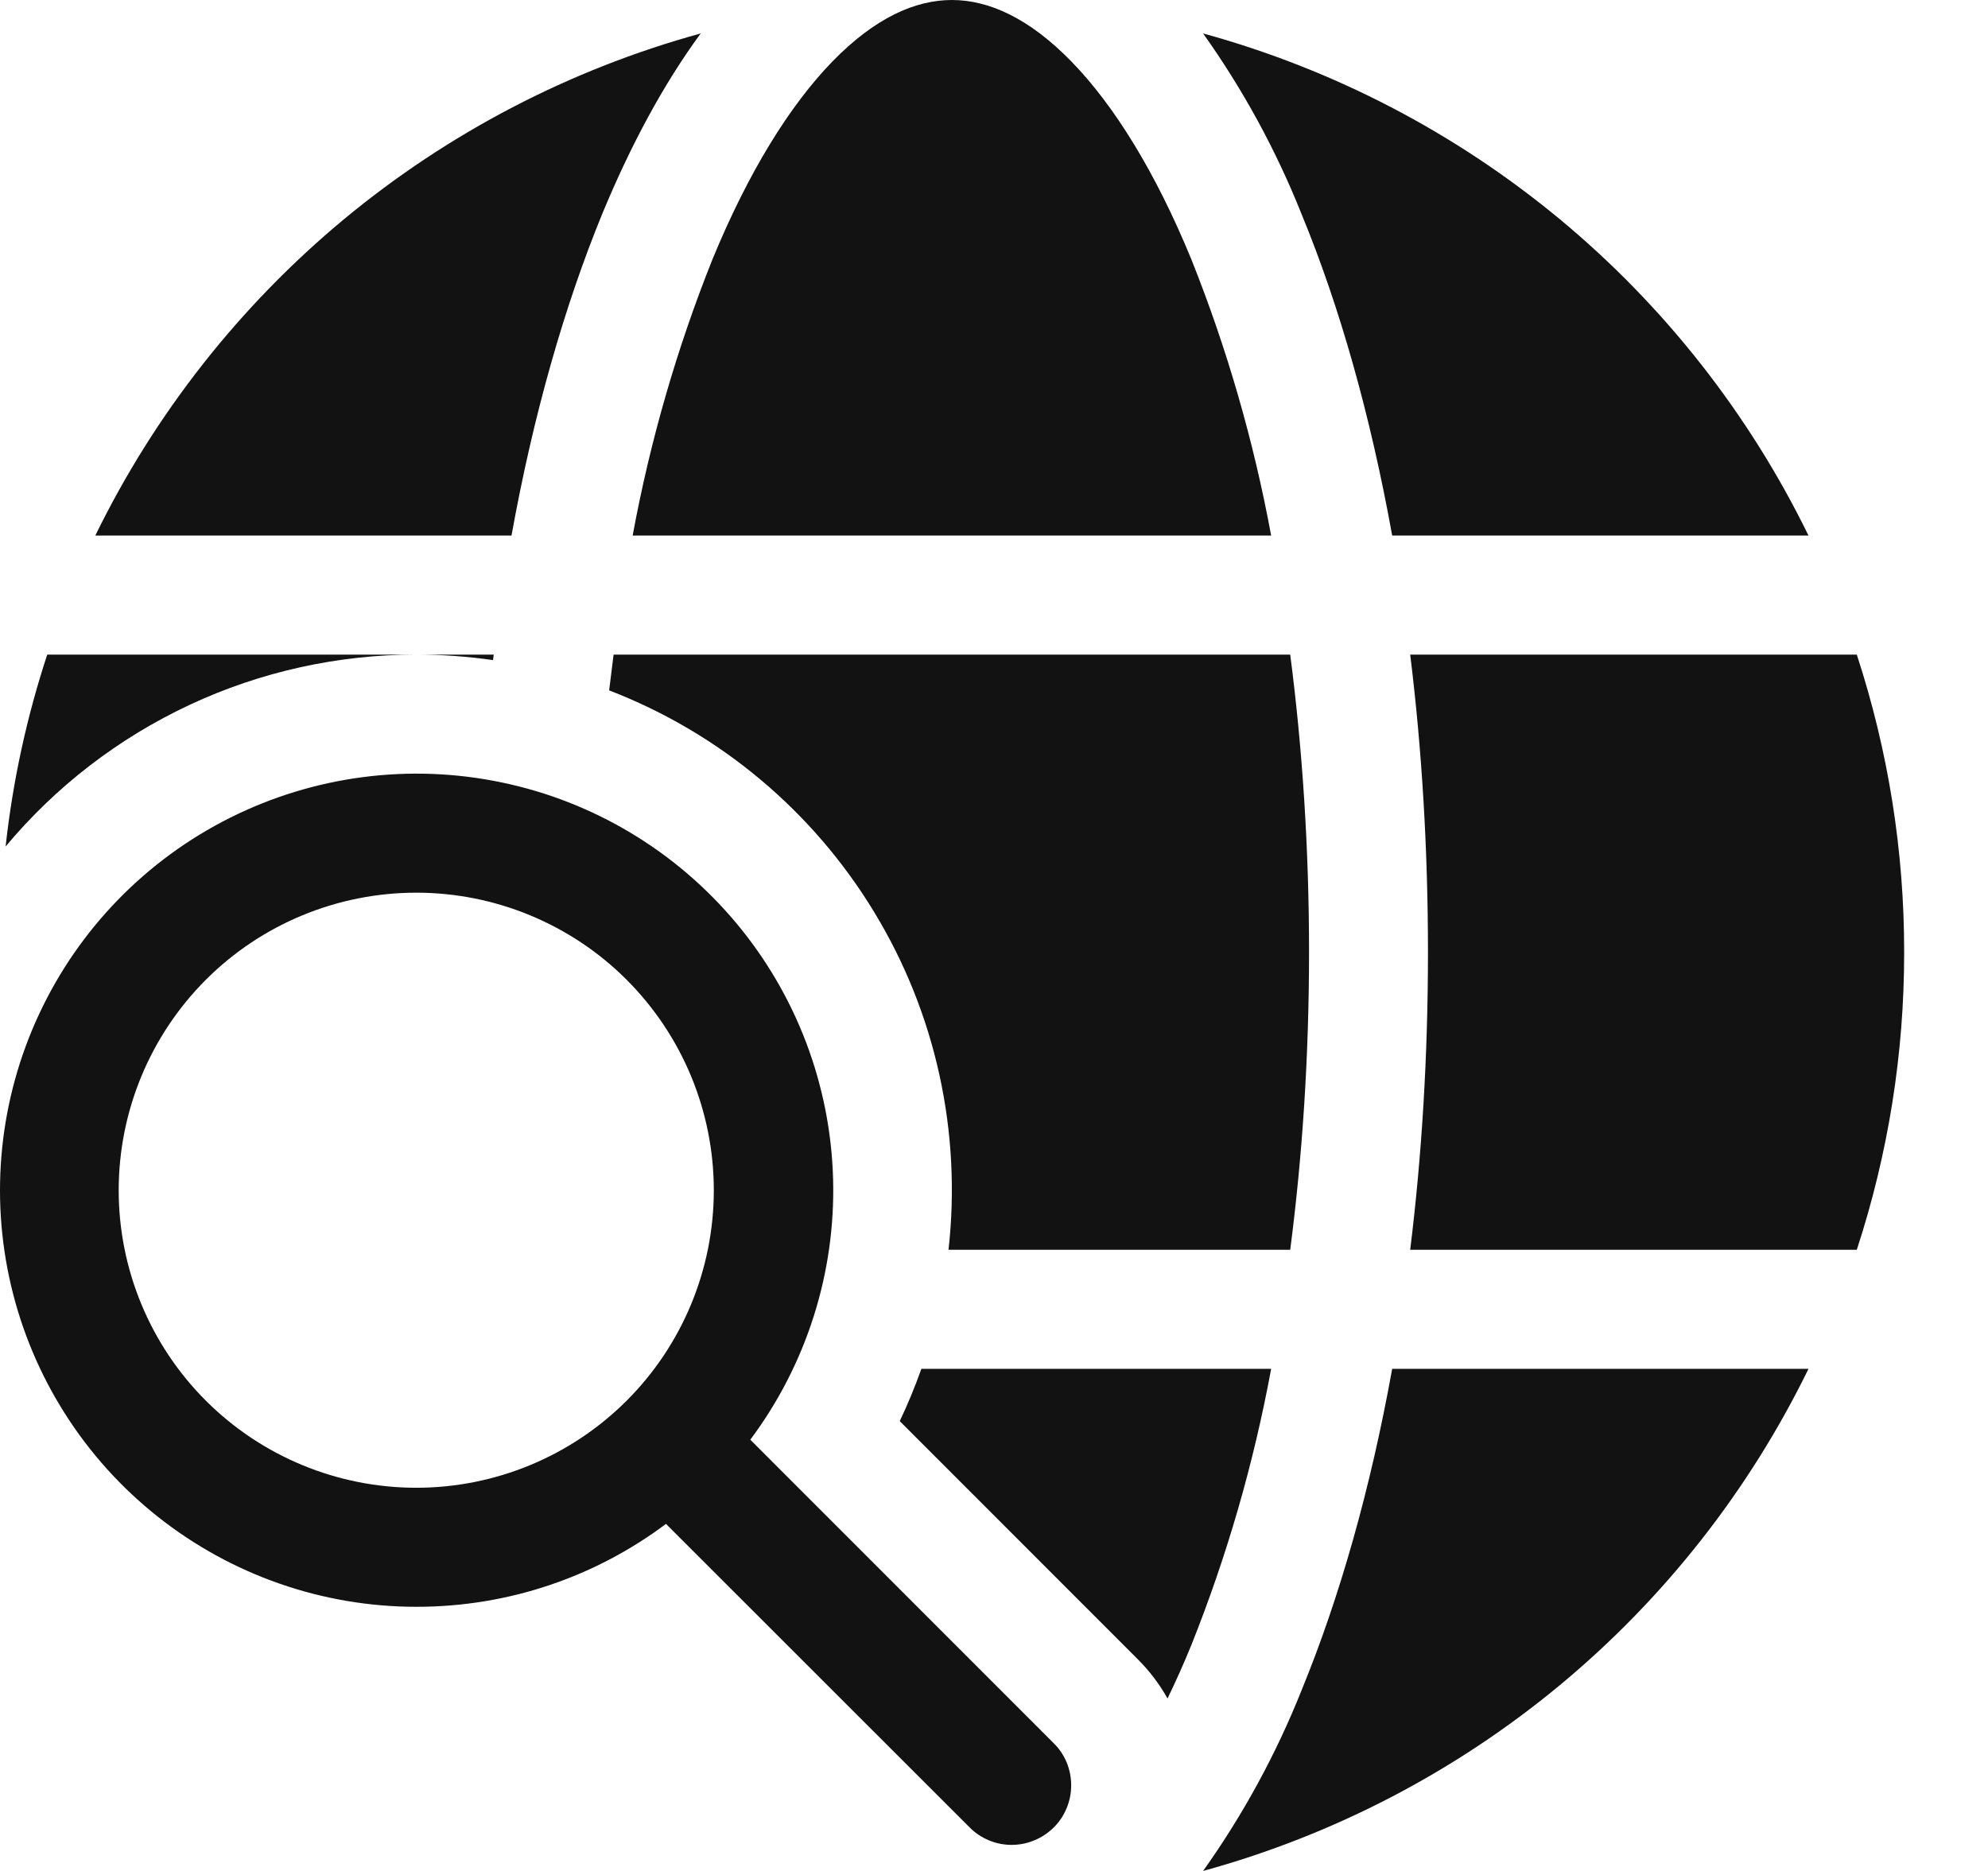 <svg width="17" height="16" viewBox="0 0 17 16" fill="none" xmlns="http://www.w3.org/2000/svg">
<path d="M6.092 2.219C5.787 2.982 5.559 3.773 5.41 4.58H10.87C10.721 3.773 10.493 2.982 10.188 2.219C9.882 1.473 9.528 0.902 9.162 0.526C8.798 0.152 8.452 0 8.14 0C7.827 0 7.482 0.152 7.118 0.526C6.752 0.903 6.399 1.473 6.092 2.219ZM5.992 0.286C5.673 0.72 5.392 1.244 5.149 1.831C4.824 2.625 4.559 3.555 4.374 4.58H0.815C1.324 3.538 2.049 2.616 2.941 1.875C3.834 1.135 4.874 0.593 5.992 0.286ZM11.13 1.831C10.912 1.284 10.629 0.765 10.288 0.286C11.406 0.593 12.446 1.135 13.339 1.875C14.232 2.616 14.956 3.538 15.465 4.58H11.905C11.72 3.555 11.457 2.623 11.13 1.831ZM15.878 5.598H12.059C12.159 6.408 12.211 7.262 12.211 8.143C12.211 9.024 12.159 9.878 12.059 10.688H15.878C16.147 9.866 16.284 9.007 16.283 8.143C16.284 7.279 16.147 6.42 15.878 5.598ZM11.905 11.706H15.465C14.956 12.748 14.232 13.67 13.339 14.411C12.446 15.151 11.406 15.693 10.288 16C10.629 15.521 10.912 15.002 11.13 14.455C11.456 13.661 11.72 12.731 11.905 11.706ZM7.694 12.153C7.763 12.008 7.825 11.858 7.879 11.706H10.87C10.721 12.513 10.493 13.304 10.188 14.067C10.125 14.222 10.057 14.374 9.984 14.525C9.915 14.402 9.829 14.289 9.729 14.189L7.694 12.153ZM8.111 10.688H11.033C11.137 9.888 11.194 9.034 11.194 8.143C11.194 7.252 11.137 6.397 11.033 5.598H5.247L5.209 5.904C6.154 6.268 6.951 6.935 7.476 7.801C8.002 8.666 8.224 9.682 8.111 10.688ZM4.222 5.598L4.216 5.645C3.999 5.614 3.779 5.598 3.56 5.598H4.222ZM0.403 5.598H3.56C2.89 5.598 2.228 5.744 1.621 6.028C1.014 6.312 0.477 6.725 0.048 7.239C0.11 6.673 0.231 6.124 0.404 5.598M3.562 13.741C4.362 13.741 5.101 13.477 5.695 13.032L8.291 15.627C8.338 15.675 8.394 15.712 8.456 15.738C8.517 15.764 8.584 15.777 8.651 15.777C8.717 15.777 8.784 15.764 8.845 15.738C8.907 15.713 8.963 15.675 9.011 15.628C9.058 15.581 9.096 15.525 9.121 15.463C9.147 15.401 9.16 15.335 9.16 15.268C9.16 15.201 9.147 15.135 9.122 15.073C9.096 15.011 9.059 14.955 9.011 14.908L6.416 12.312C6.896 11.67 7.146 10.884 7.124 10.082C7.102 9.28 6.81 8.509 6.296 7.894C5.781 7.278 5.074 6.854 4.289 6.691C3.503 6.527 2.686 6.634 1.968 6.993C1.251 7.352 0.676 7.942 0.336 8.669C-0.004 9.395 -0.089 10.216 0.095 10.996C0.279 11.777 0.721 12.473 1.35 12.971C1.979 13.469 2.757 13.741 3.56 13.741M3.56 12.723C2.885 12.723 2.237 12.455 1.76 11.978C1.283 11.501 1.015 10.854 1.015 10.179C1.015 9.504 1.283 8.857 1.76 8.379C2.237 7.902 2.885 7.634 3.56 7.634C4.234 7.634 4.882 7.902 5.359 8.379C5.836 8.857 6.104 9.504 6.104 10.179C6.104 10.854 5.836 11.501 5.359 11.978C4.882 12.455 4.234 12.723 3.56 12.723Z" fill="#121212"/>
</svg>
